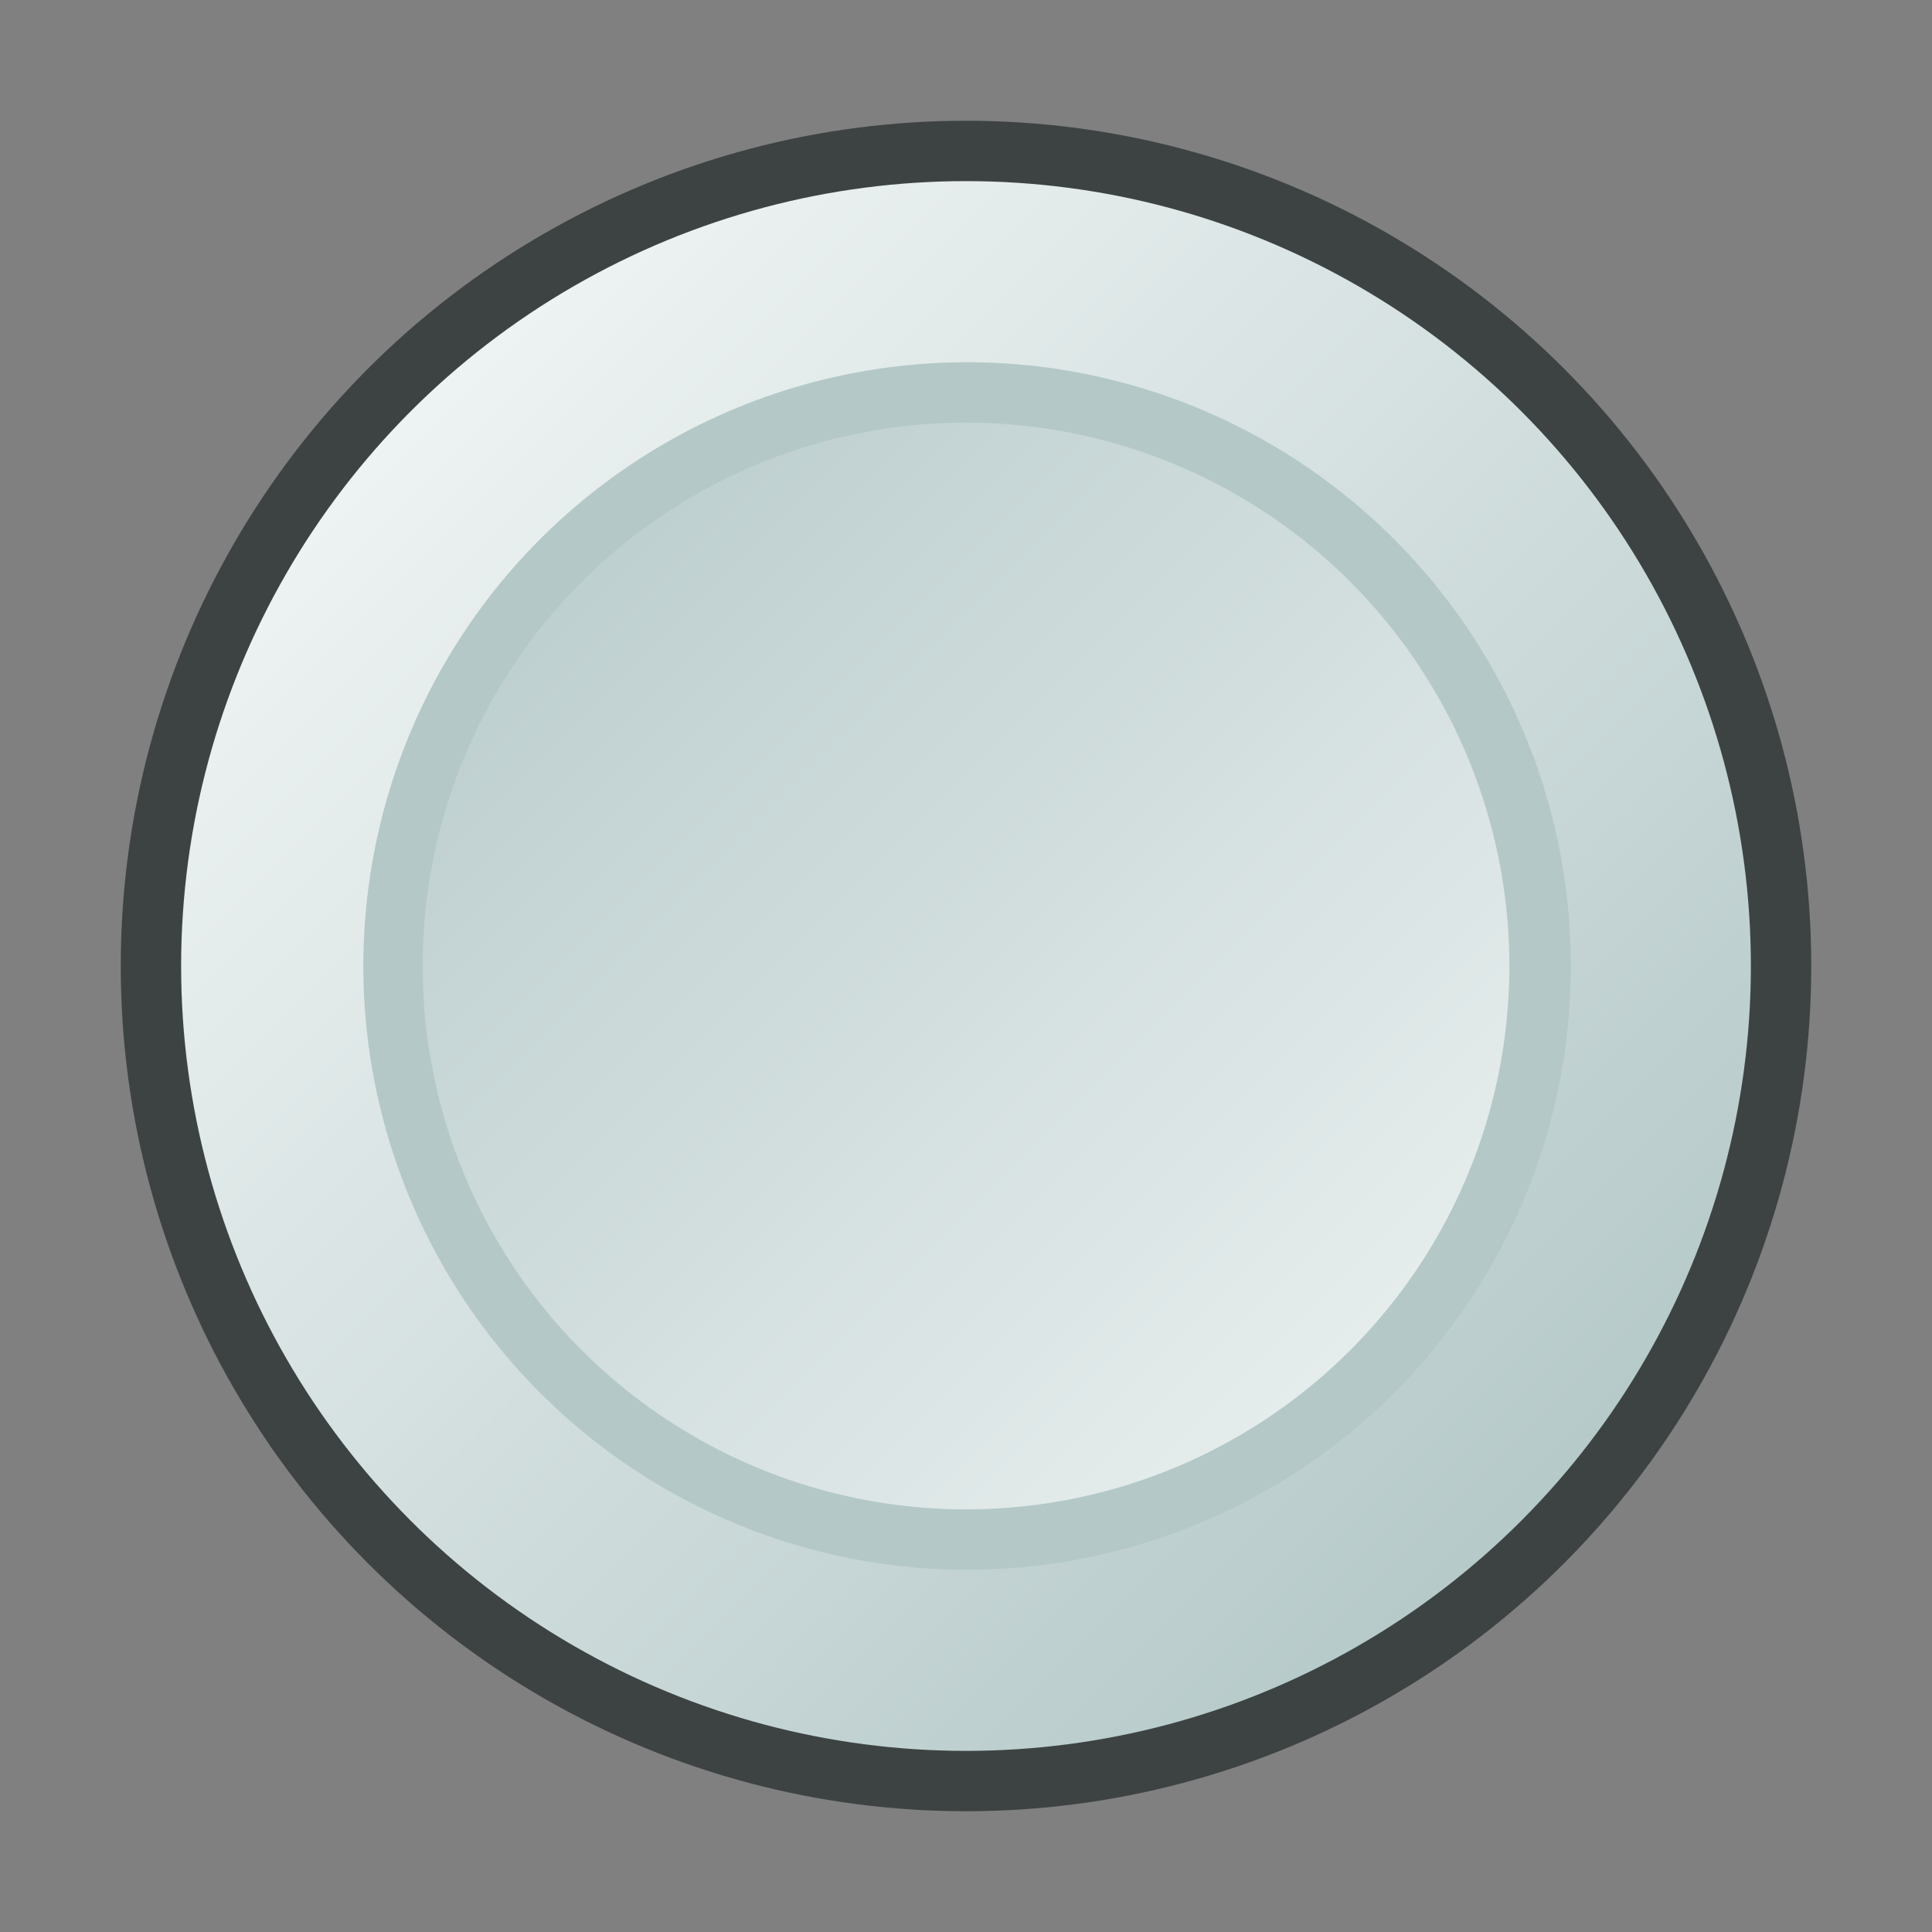<svg xmlns:dc="http://purl.org/dc/elements/1.1/" xmlns:cc="http://creativecommons.org/ns#" xmlns:rdf="http://www.w3.org/1999/02/22-rdf-syntax-ns#" xmlns="http://www.w3.org/2000/svg" xmlns:xlink="http://www.w3.org/1999/xlink" viewBox="0 0 64 64" height="64" width="64"><rect x="0" y="0" width="64" height="64" fill="#808080" stroke="none"/><defs><linearGradient id="a"><stop style="stop-color:#f0f4f4;stop-opacity:1" offset="0"/><stop style="stop-color:#b4c8c8;stop-opacity:1" offset="1"/></linearGradient><linearGradient xlink:href="#a" id="d" gradientUnits="userSpaceOnUse" x1="16" y1="48" x2="52" y2="12" gradientTransform="translate(-20)"/><linearGradient gradientTransform="translate(0 -.179)" xlink:href="#a" id="b" x1="12" y1="12" x2="52" y2="52" gradientUnits="userSpaceOnUse"/><linearGradient gradientTransform="translate(0 -.179)" xlink:href="#a" id="c" x1="52" y1="52" x2="12" y2="12" gradientUnits="userSpaceOnUse"/></defs><g transform="translate(0 .179)"><circle style="color:#000;clip-rule:nonzero;display:inline;overflow:visible;visibility:visible;opacity:1;isolation:auto;mix-blend-mode:normal;color-interpolation:sRGB;color-interpolation-filters:linearRGB;solid-color:#000;solid-opacity:1;fill:#3d4343;fill-opacity:1;fill-rule:evenodd;stroke:none;stroke-width:2;stroke-linecap:square;stroke-linejoin:miter;stroke-miterlimit:4;stroke-dasharray:none;stroke-dashoffset:0;stroke-opacity:1;marker:none;color-rendering:auto;image-rendering:auto;shape-rendering:auto;text-rendering:auto;enable-background:accumulate" cy="31.821" cx="32" r="28"/><circle style="color:#000;clip-rule:nonzero;display:inline;overflow:visible;visibility:visible;opacity:1;isolation:auto;mix-blend-mode:normal;color-interpolation:sRGB;color-interpolation-filters:linearRGB;solid-color:#000;solid-opacity:1;fill:url(#b);fill-opacity:1;fill-rule:evenodd;stroke:none;stroke-width:2;stroke-linecap:square;stroke-linejoin:miter;stroke-miterlimit:4;stroke-dasharray:none;stroke-dashoffset:0;stroke-opacity:1;marker:none;color-rendering:auto;image-rendering:auto;shape-rendering:auto;text-rendering:auto;enable-background:accumulate" r="26" cy="31.821" cx="32"/><circle r="20" style="color:#000;clip-rule:nonzero;display:inline;overflow:visible;visibility:visible;opacity:1;isolation:auto;mix-blend-mode:normal;color-interpolation:sRGB;color-interpolation-filters:linearRGB;solid-color:#000;solid-opacity:1;fill:#b4c8c8;fill-opacity:1;fill-rule:evenodd;stroke:none;stroke-width:2;stroke-linecap:square;stroke-linejoin:miter;stroke-miterlimit:4;stroke-dasharray:none;stroke-dashoffset:0;stroke-opacity:1;marker:none;color-rendering:auto;image-rendering:auto;shape-rendering:auto;text-rendering:auto;enable-background:accumulate" cy="31.821" cx="32.036"/><circle style="color:#000;clip-rule:nonzero;display:inline;overflow:visible;visibility:visible;opacity:1;isolation:auto;mix-blend-mode:normal;color-interpolation:sRGB;color-interpolation-filters:linearRGB;solid-color:#000;solid-opacity:1;fill:url(#c);fill-opacity:1;fill-rule:evenodd;stroke:none;stroke-width:2;stroke-linecap:square;stroke-linejoin:miter;stroke-miterlimit:4;stroke-dasharray:none;stroke-dashoffset:0;stroke-opacity:1;marker:none;color-rendering:auto;image-rendering:auto;shape-rendering:auto;text-rendering:auto;enable-background:accumulate" r="18" cy="31.821" cx="32"/></g></svg>